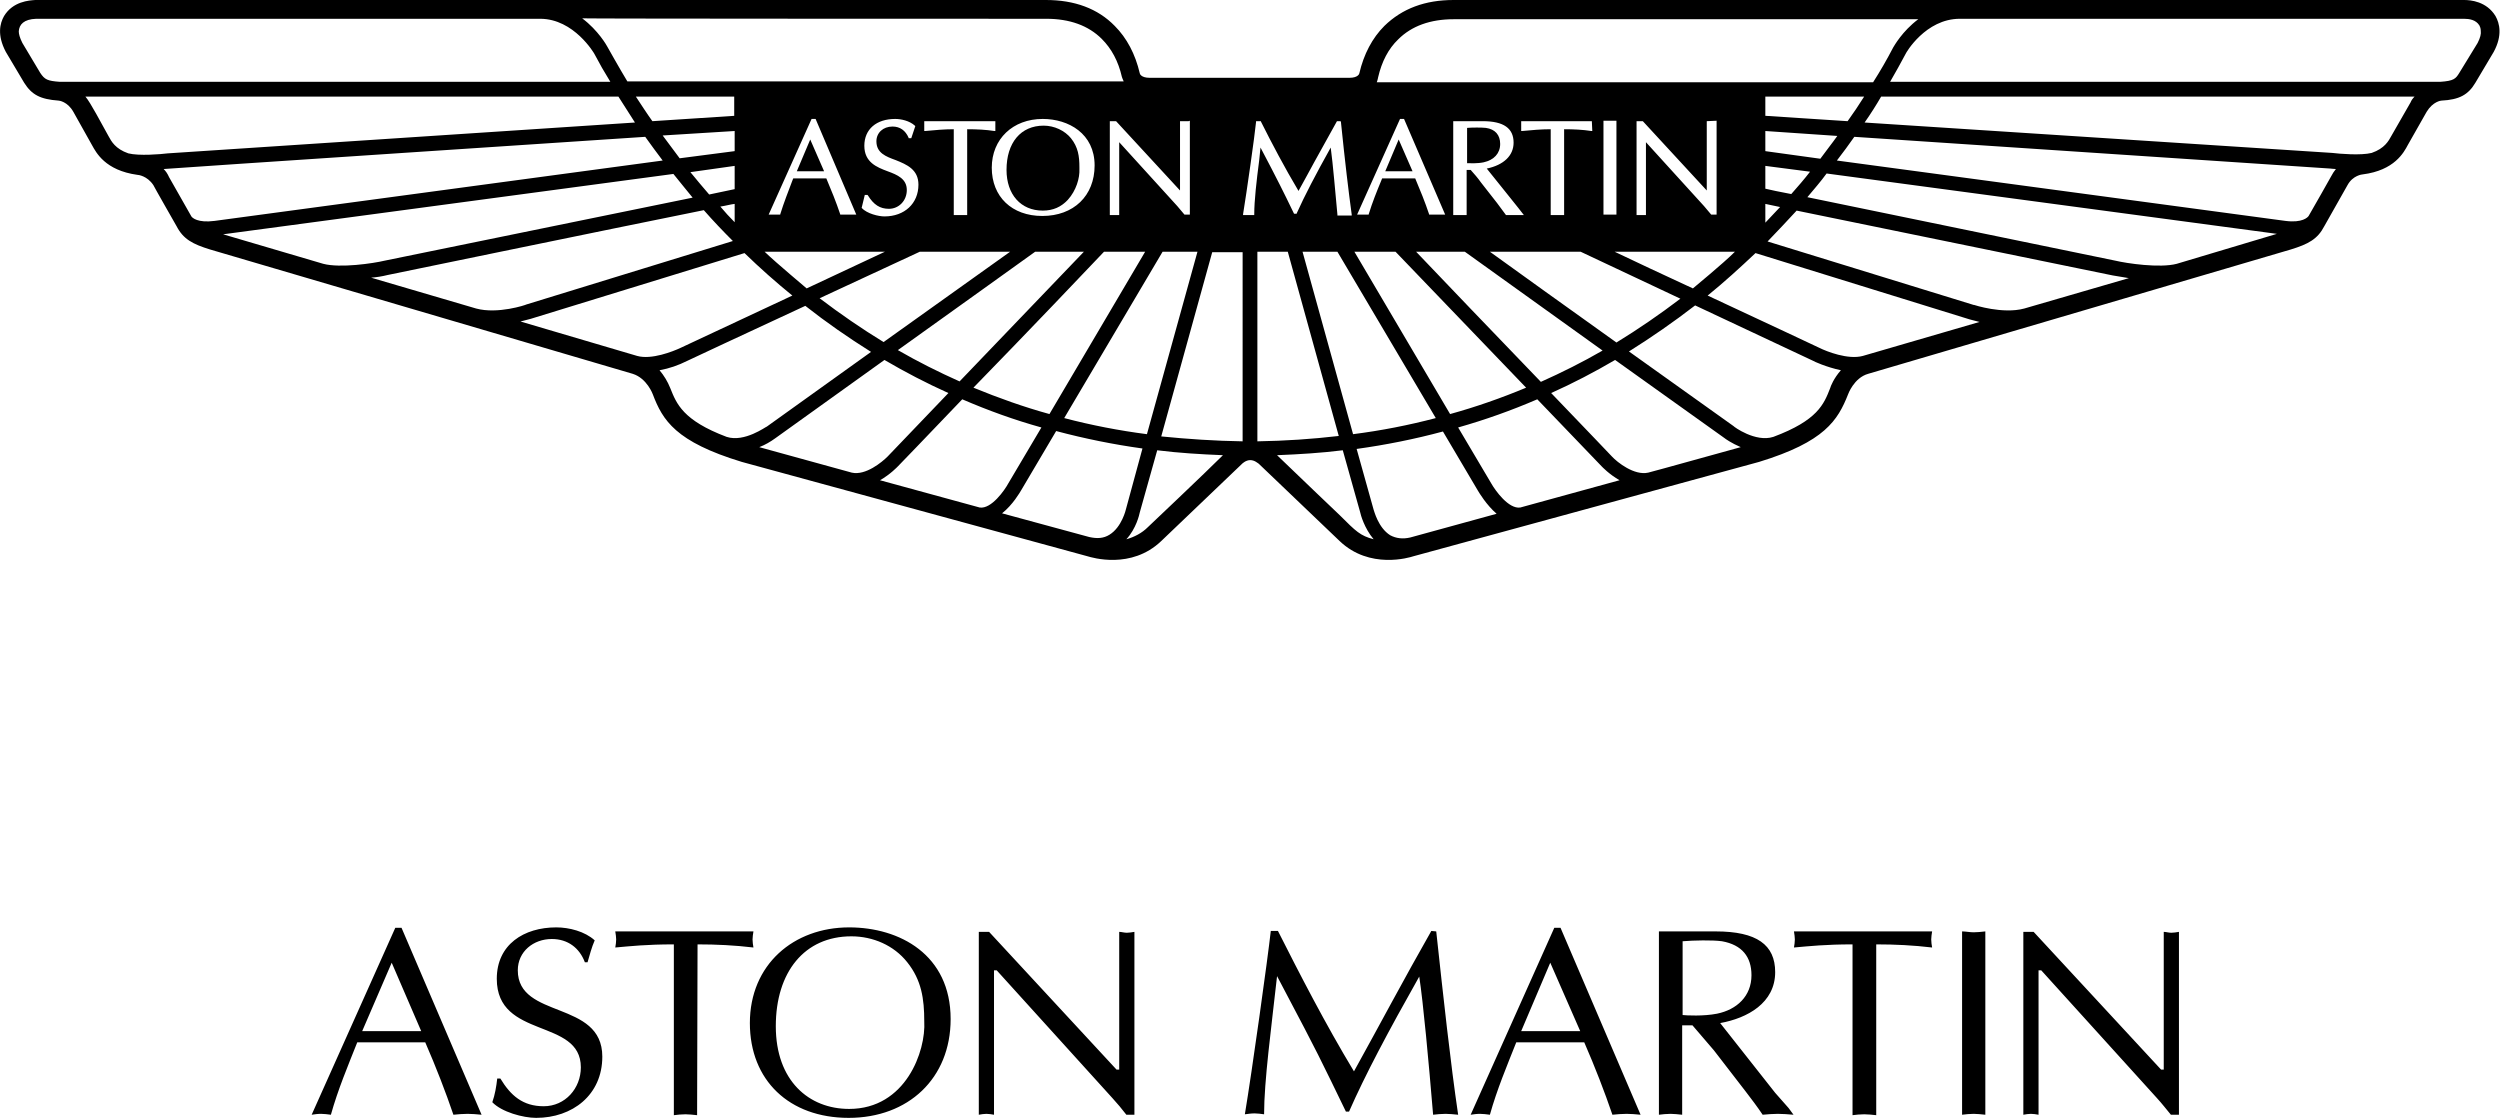 <?xml version="1.0" encoding="utf-8"?>
<!-- Generator: Adobe Illustrator 25.3.0, SVG Export Plug-In . SVG Version: 6.00 Build 0)  -->
<svg version="1.1" id="Layer_1" xmlns="http://www.w3.org/2000/svg" xmlns:xlink="http://www.w3.org/1999/xlink" x="0px" y="0px"
	 viewBox="0 0 55.91 25" style="enable-background:new 0 0 55.91 25;" xml:space="preserve">
<g>
	<path d="M31.28,3.12c-0.03,0.07-0.28,0.66-0.3,0.71h0.61L31.28,3.12z"/>
	<path d="M55.81,0.36C55.61,0.03,55.25,0,55.11,0h-22.6c-0.64,0-1.15,0.19-1.55,0.58c-0.27,0.27-0.46,0.63-0.56,1.06
		c0,0.01-0.03,0.1-0.22,0.1h-4.47c-0.19,0-0.22-0.09-0.22-0.1c-0.1-0.43-0.29-0.79-0.56-1.06C24.55,0.19,24.03,0,23.39,0H0.79
		c-0.14,0.01-0.5,0.03-0.7,0.36C0,0.52-0.07,0.78,0.13,1.16l0.41,0.69c0.17,0.27,0.36,0.37,0.77,0.4c0.01,0,0.2,0.02,0.33,0.25
		l0.42,0.75c0.09,0.16,0.29,0.56,1.01,0.66c0.02,0,0.22,0.02,0.36,0.23c0,0.01,0.52,0.92,0.52,0.92C4.1,5.35,4.31,5.46,4.7,5.58
		l9.45,2.78c0.32,0.1,0.45,0.46,0.45,0.46c0.22,0.58,0.51,1.06,1.99,1.51l7.73,2.11c0.1,0.03,0.98,0.3,1.65-0.34l1.81-1.73
		c0,0,0.08-0.08,0.18-0.08c0.1,0,0.17,0.07,0.19,0.08l1.81,1.73c0.67,0.64,1.56,0.37,1.65,0.34l7.73-2.11
		c1.47-0.45,1.76-0.93,1.99-1.51c0,0,0.13-0.37,0.45-0.46l9.45-2.78c0.39-0.12,0.6-0.23,0.75-0.52l0.52-0.92
		c0.12-0.22,0.33-0.24,0.34-0.24c0.71-0.09,0.92-0.49,1.01-0.66l0.42-0.74c0.14-0.23,0.32-0.25,0.33-0.25
		c0.4-0.02,0.6-0.13,0.76-0.4l0.41-0.69C55.97,0.79,55.9,0.52,55.81,0.36z M30.82,1.73c0.08-0.35,0.23-0.64,0.45-0.85
		c0.3-0.3,0.72-0.45,1.24-0.45H42.9c-0.36,0.27-0.54,0.6-0.56,0.63c-0.14,0.27-0.29,0.53-0.45,0.78h-11.1
		C30.81,1.79,30.82,1.73,30.82,1.73z M39.48,4.22V3.71l1,0.13c-0.13,0.17-0.27,0.33-0.42,0.5C39.8,4.29,39.6,4.25,39.48,4.22z
		 M39.81,4.63c-0.11,0.12-0.22,0.23-0.33,0.35V4.56L39.81,4.63z M39.48,3.38V2.93l1.61,0.11c-0.12,0.17-0.25,0.33-0.38,0.51
		L39.48,3.38z M39.48,2.59V2.16h2.21c-0.12,0.19-0.24,0.37-0.37,0.55L39.48,2.59z M34.08,4.81h-0.4l-0.2-0.27l-0.36-0.46
		c-0.07-0.1-0.15-0.19-0.23-0.28H32.8v1.01h-0.3v-2.1h0.66c0.47,0,0.69,0.16,0.69,0.48c0,0.29-0.22,0.5-0.6,0.58
		C33.28,3.81,34.08,4.8,34.08,4.81z M35.61,2.93h-0.02c-0.19-0.03-0.4-0.04-0.61-0.04v1.92h-0.3V2.89c-0.21,0-0.43,0.02-0.64,0.04
		h-0.02V2.71h1.58L35.61,2.93z M32.76,5.63l3.08,2.21c-0.45,0.26-0.91,0.49-1.38,0.7c-1.02-1.06-2.24-2.33-2.79-2.91H32.76z
		 M33.32,5.63h2.03l2.23,1.05c-0.46,0.35-0.94,0.68-1.43,0.98C35.07,6.89,33.93,6.07,33.32,5.63z M36.11,5.63h2.69
		c-0.27,0.27-0.92,0.8-0.94,0.82C37.21,6.15,36.57,5.85,36.11,5.63z M35.86,4.8V2.7h0.29v2.1H35.86z M36.6,4.81v-2.1h0.14
		c0,0,1.42,1.54,1.43,1.55V2.71l0.22-0.01v2.1h-0.12l-0.16-0.19c0,0-1.29-1.42-1.3-1.43v1.63H36.6z M31.31,2.66h0.09l0.92,2.14
		h-0.36V4.79c-0.09-0.27-0.2-0.54-0.31-0.8h-0.74c-0.01,0.02-0.02,0.05-0.02,0.05c-0.1,0.24-0.2,0.49-0.28,0.75V4.8h-0.26
		L31.31,2.66z M31.21,5.63l2.92,3.04c-0.55,0.23-1.12,0.43-1.7,0.59l-2.14-3.63H31.21z M32.11,9.35c-0.61,0.16-1.22,0.28-1.85,0.36
		l-1.13-4.08h0.78L32.11,9.35z M18.48,3.99h-0.74l-0.02,0.05c-0.09,0.24-0.19,0.49-0.27,0.75V4.8h-0.26l0.96-2.14h0.09l0.91,2.14
		h-0.36V4.79C18.7,4.52,18.59,4.25,18.48,3.99z M19.79,5.63l-1.75,0.82c-0.02-0.02-0.67-0.56-0.94-0.82H19.79z M19.85,3.83
		c-0.24-0.09-0.52-0.2-0.52-0.57s0.27-0.6,0.69-0.6c0.13,0,0.32,0.04,0.44,0.15l0.01,0.01l-0.09,0.27h-0.06V3.08
		c-0.07-0.16-0.19-0.25-0.36-0.25c-0.21,0-0.36,0.14-0.36,0.33c0,0.26,0.21,0.34,0.43,0.42c0.25,0.1,0.51,0.21,0.51,0.55
		c0,0.42-0.31,0.71-0.76,0.71c-0.13,0-0.39-0.06-0.51-0.19l0.07-0.29h0.06l0.01,0.01c0.13,0.21,0.27,0.3,0.47,0.3
		c0.22,0,0.4-0.18,0.4-0.42C20.28,4,20.07,3.91,19.85,3.83z M20.57,5.63h2.02l-2.83,2.02c-0.49-0.3-0.97-0.63-1.43-0.98
		C19.39,6.18,20.38,5.72,20.57,5.63z M22.26,2.93h-0.02c-0.19-0.03-0.4-0.04-0.61-0.04v1.92h-0.3V2.89c-0.21,0-0.43,0.02-0.64,0.04
		h-0.02V2.71h1.57c0,0,0.01,0,0.02,0V2.93z M23.32,2.66c0.58,0,1.16,0.33,1.16,1.04c0,0.68-0.47,1.13-1.17,1.13
		c-0.68,0-1.13-0.43-1.13-1.08C22.18,3.11,22.65,2.66,23.32,2.66z M23.15,5.63h1.09l-2.78,2.9c-0.47-0.21-0.93-0.44-1.38-0.7
		C21.41,6.88,22.8,5.88,23.15,5.63z M24.69,5.63h0.92l-2.14,3.63c-0.58-0.16-1.14-0.36-1.7-0.59C22.95,7.46,24.35,5.99,24.69,5.63z
		 M26,5.63h0.78l-1.13,4.08c-0.62-0.08-1.24-0.2-1.85-0.36C24.62,7.96,25.72,6.1,26,5.63z M26.39,4.26V2.71h0.19l0.03-0.01v2.1
		h-0.12l-0.16-0.19c0,0-1.29-1.42-1.3-1.43v1.63h-0.21v-2.1h0.14C24.96,2.71,26.38,4.25,26.39,4.26z M23.4,0.42
		c0.52,0,0.94,0.15,1.24,0.45c0.22,0.22,0.37,0.5,0.45,0.85c0,0,0.02,0.06,0.04,0.1h-11.1c-0.17-0.28-0.45-0.78-0.45-0.78
		c-0.01-0.02-0.2-0.36-0.56-0.63C13.01,0.42,23.4,0.42,23.4,0.42z M15.86,4.35c-0.14-0.16-0.28-0.33-0.42-0.5l0.99-0.14v0.52
		L15.86,4.35z M16.43,4.56v0.41c-0.11-0.11-0.22-0.23-0.32-0.35C16.24,4.6,16.34,4.57,16.43,4.56z M15.2,3.54
		c-0.13-0.17-0.25-0.34-0.38-0.51l1.61-0.1v0.45L15.2,3.54z M14.59,2.71c-0.13-0.18-0.25-0.37-0.37-0.55h2.2v0.43h0.01L14.59,2.71z
		 M1.34,1.83C1.06,1.81,1,1.78,0.9,1.63c0,0-0.37-0.62-0.4-0.67C0.44,0.84,0.42,0.76,0.42,0.7c0.01-0.15,0.11-0.27,0.39-0.28h11.27
		c0.76,0,1.21,0.78,1.21,0.78c0.11,0.21,0.23,0.42,0.36,0.63H1.34z M2.87,3.43c-0.29-0.1-0.38-0.27-0.44-0.38
		c-0.17-0.3-0.4-0.75-0.52-0.89h11.92c0.12,0.19,0.25,0.39,0.37,0.58L3.75,3.43C3.59,3.45,3.11,3.49,2.87,3.43z M4.28,4.84
		l-0.5-0.88C3.75,3.89,3.71,3.83,3.66,3.78c0.06-0.01,10.77-0.72,10.77-0.72c0.13,0.18,0.26,0.36,0.39,0.53L4.8,4.94
		C4.42,4.99,4.3,4.87,4.28,4.84z M7.23,5.9C6.49,5.68,5.74,5.46,4.99,5.24l10.07-1.35c0.14,0.17,0.28,0.35,0.43,0.53L8.6,5.83
		C8.35,5.89,7.61,6,7.23,5.9z M10.65,6.9C9.87,6.67,9.08,6.44,8.3,6.21C8.43,6.2,8.55,6.18,8.67,6.15c0,0,4.99-1.03,7.07-1.45
		c0.21,0.24,0.43,0.47,0.65,0.69l-4.62,1.42C11.76,6.82,11.13,7.03,10.65,6.9z M14.25,7.96c-0.1-0.03-1.19-0.35-2.61-0.77
		c0.08-0.02,0.16-0.04,0.23-0.06c0,0,3.87-1.19,4.78-1.47c0.34,0.33,0.7,0.65,1.07,0.95l-2.5,1.17C15.05,7.86,14.57,8.05,14.25,7.96
		z M16.25,9.77c-0.98-0.37-1.12-0.74-1.26-1.09c-0.06-0.15-0.14-0.28-0.24-0.4c0.22-0.04,0.42-0.11,0.62-0.21
		c0,0,1.32-0.62,2.64-1.23c0.47,0.37,0.96,0.71,1.47,1.03l-2.33,1.67C17.13,9.54,16.65,9.9,16.25,9.77z M16.98,10
		c0.13-0.05,0.25-0.12,0.36-0.2c0,0,1.16-0.83,2.44-1.75c0.46,0.27,0.94,0.52,1.43,0.74l-1.36,1.42c-0.12,0.12-0.49,0.43-0.8,0.36
		L16.98,10z M21.91,11.35l-2.23-0.61c0.23-0.13,0.39-0.3,0.4-0.31c0,0,0.64-0.66,1.44-1.5c0.58,0.25,1.16,0.46,1.77,0.63l-0.74,1.25
		C22.47,10.96,22.17,11.39,21.91,11.35z M24.81,11.96c-0.13,0.08-0.27,0.09-0.45,0.05l-1.95-0.53c0.24-0.19,0.4-0.47,0.43-0.52
		c0,0,0.33-0.56,0.78-1.32c0.64,0.17,1.28,0.3,1.93,0.39l-0.37,1.36C25.18,11.39,25.09,11.79,24.81,11.96z M25.67,11.79
		c-0.13,0.13-0.3,0.22-0.48,0.27c0.22-0.24,0.29-0.55,0.3-0.6l0.39-1.39c0.48,0.06,0.97,0.09,1.47,0.11
		C26.96,10.57,25.67,11.79,25.67,11.79z M27.79,9.87c-0.62-0.01-1.22-0.05-1.82-0.11l1.14-4.12h0.68V9.87z M28.05,4.81H27.8V4.79
		c0.08-0.49,0.26-1.75,0.29-2.06V2.71h0.11v0.01c0.24,0.48,0.53,1.03,0.84,1.55c0.03-0.05,0.35-0.64,0.35-0.64l0.51-0.92h0.07
		l0.02,0.01v0.02c0.09,0.88,0.17,1.55,0.24,2.06v0.02h-0.32V4.8c-0.04-0.42-0.1-1.14-0.15-1.5C29.42,3.91,29.18,4.37,29,4.77v0.01
		h-0.06l-0.17-0.35c-0.15-0.31-0.54-1.06-0.58-1.13l-0.03,0.29c-0.06,0.46-0.11,0.9-0.11,1.2V4.81z M28.12,9.87V5.63h0.68l1.14,4.12
		C29.34,9.82,28.74,9.86,28.12,9.87z M29.96,11.52c0,0-1.05-1-1.4-1.34c0.5-0.02,0.99-0.05,1.47-0.11l0.39,1.39
		c0.01,0.05,0.09,0.35,0.3,0.6C30.42,11.98,30.33,11.89,29.96,11.52z M31.54,12.02c-0.17,0.04-0.32,0.02-0.45-0.05
		c-0.27-0.17-0.36-0.55-0.37-0.57l-0.38-1.36c0.65-0.09,1.3-0.22,1.93-0.39l0.78,1.32c0.03,0.05,0.19,0.32,0.42,0.52L31.54,12.02z
		 M34,11.35c-0.26,0.04-0.56-0.38-0.65-0.54l-0.74-1.25c0.6-0.17,1.19-0.38,1.77-0.63l1.44,1.5c0.01,0.01,0.17,0.18,0.4,0.31
		L34,11.35z M37.23,10.47l-0.37,0.1c-0.31,0.07-0.69-0.23-0.81-0.36c0,0-0.59-0.62-1.36-1.42c0.49-0.22,0.97-0.47,1.43-0.74
		l2.45,1.75c0.01,0.01,0.15,0.11,0.36,0.2C38.39,10.15,37.23,10.47,37.23,10.47z M40.93,8.68c-0.14,0.36-0.28,0.72-1.27,1.09
		c-0.4,0.13-0.89-0.23-0.89-0.24c0,0-1.09-0.78-2.34-1.67c0.51-0.32,1-0.66,1.48-1.03l2.64,1.24c0.01,0.01,0.29,0.14,0.62,0.21
		C41.01,8.46,40.94,8.64,40.93,8.68z M41.66,7.96c-0.33,0.09-0.81-0.1-0.97-0.18c0,0-1.23-0.58-2.5-1.17
		c0.37-0.3,0.72-0.62,1.07-0.95l4.78,1.48c0.01,0,0.1,0.03,0.23,0.06L41.66,7.96z M45.27,6.9c-0.48,0.13-1.12-0.08-1.12-0.08h-0.01
		L39.53,5.4c0.22-0.23,0.44-0.46,0.65-0.69l7.07,1.45c0.02,0,0.16,0.03,0.36,0.06L45.27,6.9z M48.68,5.9
		C48.3,6,47.56,5.89,47.31,5.83l-6.89-1.42c0.15-0.18,0.3-0.35,0.43-0.53l10.07,1.35L48.68,5.9z M52.13,3.95c0,0-0.41,0.73-0.5,0.88
		c-0.02,0.03-0.14,0.16-0.52,0.11L41.08,3.59c0.14-0.18,0.27-0.36,0.39-0.53l10.65,0.71c0.02,0,0.06,0.01,0.12,0.01
		C52.2,3.83,52.16,3.89,52.13,3.95z M53.91,2.29l-0.43,0.75c-0.06,0.11-0.15,0.28-0.44,0.38c-0.24,0.06-0.72,0.02-0.88,0L41.7,2.74
		c0.14-0.2,0.26-0.39,0.37-0.58H54C53.96,2.2,53.93,2.24,53.91,2.29z M55.41,0.96L55,1.63c-0.08,0.13-0.12,0.18-0.43,0.2h-12.3
		c0.12-0.21,0.24-0.42,0.35-0.63c0-0.01,0.44-0.78,1.21-0.78H55.1c0.12,0,0.27,0.02,0.35,0.15c0.01,0.02,0.03,0.06,0.03,0.12
		C55.49,0.76,55.47,0.84,55.41,0.96z"/>
	<path d="M23.32,4.71c0.23,0,0.41-0.08,0.56-0.24c0.19-0.21,0.27-0.49,0.26-0.69c0-0.01,0-0.03,0-0.04c0-0.25-0.03-0.45-0.19-0.65
		c-0.14-0.17-0.37-0.28-0.61-0.28c-0.51,0-0.83,0.38-0.83,0.99C22.51,4.35,22.83,4.71,23.32,4.71z"/>
	<path d="M33.23,2.86c-0.1-0.01-0.3-0.01-0.42,0v0.79c0.07,0,0.23,0.01,0.37-0.02c0.23-0.05,0.37-0.2,0.37-0.41
		C33.55,3.02,33.44,2.89,33.23,2.86z"/>
	<path d="M17.82,3.83h0.61c-0.02-0.05-0.28-0.64-0.31-0.71C18.09,3.19,17.84,3.78,17.82,3.83z"/>
</g>
<path d="M10.77,24.93c-0.11-0.01-0.21-0.02-0.31-0.02c-0.11,0-0.22,0.01-0.32,0.02c-0.17-0.5-0.39-1.07-0.63-1.62H7.99
	c-0.21,0.53-0.43,1.05-0.59,1.62c-0.08-0.01-0.15-0.02-0.22-0.02c-0.08,0-0.14,0.01-0.21,0.02l1.87-4.18h0.14L10.77,24.93z
	 M48.73,24.93h-0.18c-0.1-0.12-0.2-0.25-0.31-0.37l-2.59-2.86h-0.06v3.23c-0.06-0.01-0.11-0.02-0.17-0.02
	c-0.06,0-0.11,0.01-0.17,0.02v-4.09h0.23l2.85,3.08h0.06v-3.08c0.05,0,0.11,0.02,0.17,0.02c0.05,0,0.11-0.01,0.17-0.02L48.73,24.93
	L48.73,24.93z M43.88,20.83c0.08,0,0.17,0.02,0.26,0.02c0.08,0,0.17-0.01,0.26-0.02v4.1c-0.1-0.01-0.18-0.02-0.26-0.02
	c-0.09,0-0.18,0.01-0.26,0.02V20.83L43.88,20.83z M41.96,24.94c-0.1-0.01-0.18-0.02-0.27-0.02s-0.18,0.01-0.26,0.02v-3.82
	c-0.6,0-0.97,0.04-1.31,0.07c0.01-0.06,0.02-0.12,0.02-0.18s-0.01-0.11-0.02-0.18h3.09c-0.01,0.07-0.02,0.12-0.02,0.18
	s0.01,0.12,0.02,0.18c-0.42-0.05-0.83-0.07-1.25-0.07V24.94L41.96,24.94z M37.1,20.83h1.27c0.92,0,1.33,0.3,1.33,0.91
	c0,0.69-0.62,1.03-1.23,1.14l1.23,1.56l0.3,0.34l0.11,0.15c-0.13-0.01-0.23-0.02-0.35-0.02c-0.11,0-0.23,0.01-0.34,0.02
	c-0.12-0.18-0.25-0.35-0.38-0.52l-0.71-0.92l-0.48-0.56h-0.23v2c-0.1-0.01-0.18-0.02-0.26-0.02c-0.09,0-0.18,0.01-0.26,0.02
	L37.1,20.83L37.1,20.83L37.1,20.83z M37.63,22.7c0.08,0.01,0.47,0.03,0.77-0.03c0.44-0.09,0.77-0.39,0.77-0.86
	c0-0.41-0.21-0.68-0.66-0.76c-0.22-0.03-0.63-0.02-0.88,0V22.7z M36.69,24.93c-0.11-0.01-0.21-0.02-0.31-0.02
	c-0.11,0-0.22,0.01-0.32,0.02c-0.17-0.5-0.39-1.07-0.63-1.62h-1.52c-0.21,0.53-0.43,1.05-0.59,1.62c-0.08-0.01-0.15-0.02-0.22-0.02
	c-0.08,0-0.14,0.01-0.21,0.02l1.87-4.18h0.14L36.69,24.93z M34.67,21.53l-0.65,1.53h1.32L34.67,21.53L34.67,21.53z M32.12,20.83
	c0.16,1.48,0.32,2.95,0.49,4.1c-0.11-0.01-0.19-0.02-0.28-0.02c-0.1,0-0.19,0.01-0.28,0.02c-0.1-1.2-0.22-2.5-0.31-3.09
	c-0.7,1.24-1.21,2.2-1.57,3.02H30.1l-0.33-0.68c-0.38-0.79-0.8-1.57-1.21-2.35c-0.13,1.17-0.29,2.35-0.29,3.09
	c-0.08-0.01-0.14-0.02-0.21-0.02c-0.08,0-0.14,0.01-0.22,0.02c0.16-0.96,0.51-3.47,0.58-4.1h0.16c0.48,0.95,1.06,2.08,1.7,3.14
	c0.57-1.03,1.12-2.07,1.73-3.14L32.12,20.83L32.12,20.83L32.12,20.83z M25.37,24.93h-0.18c-0.1-0.13-0.2-0.25-0.31-0.37l-2.59-2.86
	h-0.06v3.23c-0.06-0.01-0.11-0.02-0.17-0.02s-0.11,0.01-0.17,0.02v-4.09h0.23l2.85,3.08h0.06v-3.08c0.05,0,0.11,0.02,0.17,0.02
	c0.05,0,0.11-0.01,0.17-0.02V24.93L25.37,24.93z M16.77,22.88c0-1.31,0.98-2.14,2.22-2.14c1.13,0,2.27,0.61,2.27,2.05
	c0,1.33-0.95,2.21-2.28,2.21S16.77,24.16,16.77,22.88z M20.29,21.52c-0.3-0.38-0.77-0.58-1.25-0.58c-1.05,0-1.69,0.8-1.69,2.01
	c0,1.22,0.74,1.85,1.64,1.85c1.27,0,1.72-1.3,1.68-1.96C20.67,22.34,20.61,21.92,20.29,21.52L20.29,21.52z M15.59,24.94
	c-0.1-0.01-0.18-0.02-0.26-0.02c-0.09,0-0.18,0.01-0.26,0.02v-3.82c-0.61,0-0.97,0.04-1.31,0.07c0.01-0.06,0.02-0.12,0.02-0.18
	s-0.01-0.11-0.02-0.18h3.09c-0.01,0.07-0.02,0.12-0.02,0.18s0.01,0.12,0.02,0.18c-0.42-0.05-0.83-0.07-1.25-0.07L15.59,24.94
	L15.59,24.94L15.59,24.94z M11.19,24.12c0.23,0.38,0.5,0.62,0.97,0.62c0.48,0,0.83-0.4,0.83-0.87c0-1.11-1.88-0.62-1.88-1.98
	c0-0.77,0.61-1.15,1.33-1.15c0.29,0,0.64,0.09,0.86,0.29c-0.07,0.16-0.11,0.32-0.16,0.49h-0.06C12.96,21.2,12.7,21,12.34,21
	c-0.41,0-0.76,0.28-0.76,0.7c0,1.1,1.89,0.66,1.89,1.93c0,0.86-0.67,1.37-1.48,1.37c-0.29,0-0.77-0.13-0.98-0.35
	c0.06-0.17,0.09-0.35,0.11-0.53H11.19L11.19,24.12z M8.76,21.53L8.1,23.06h1.32L8.76,21.53z"/>
</svg>
